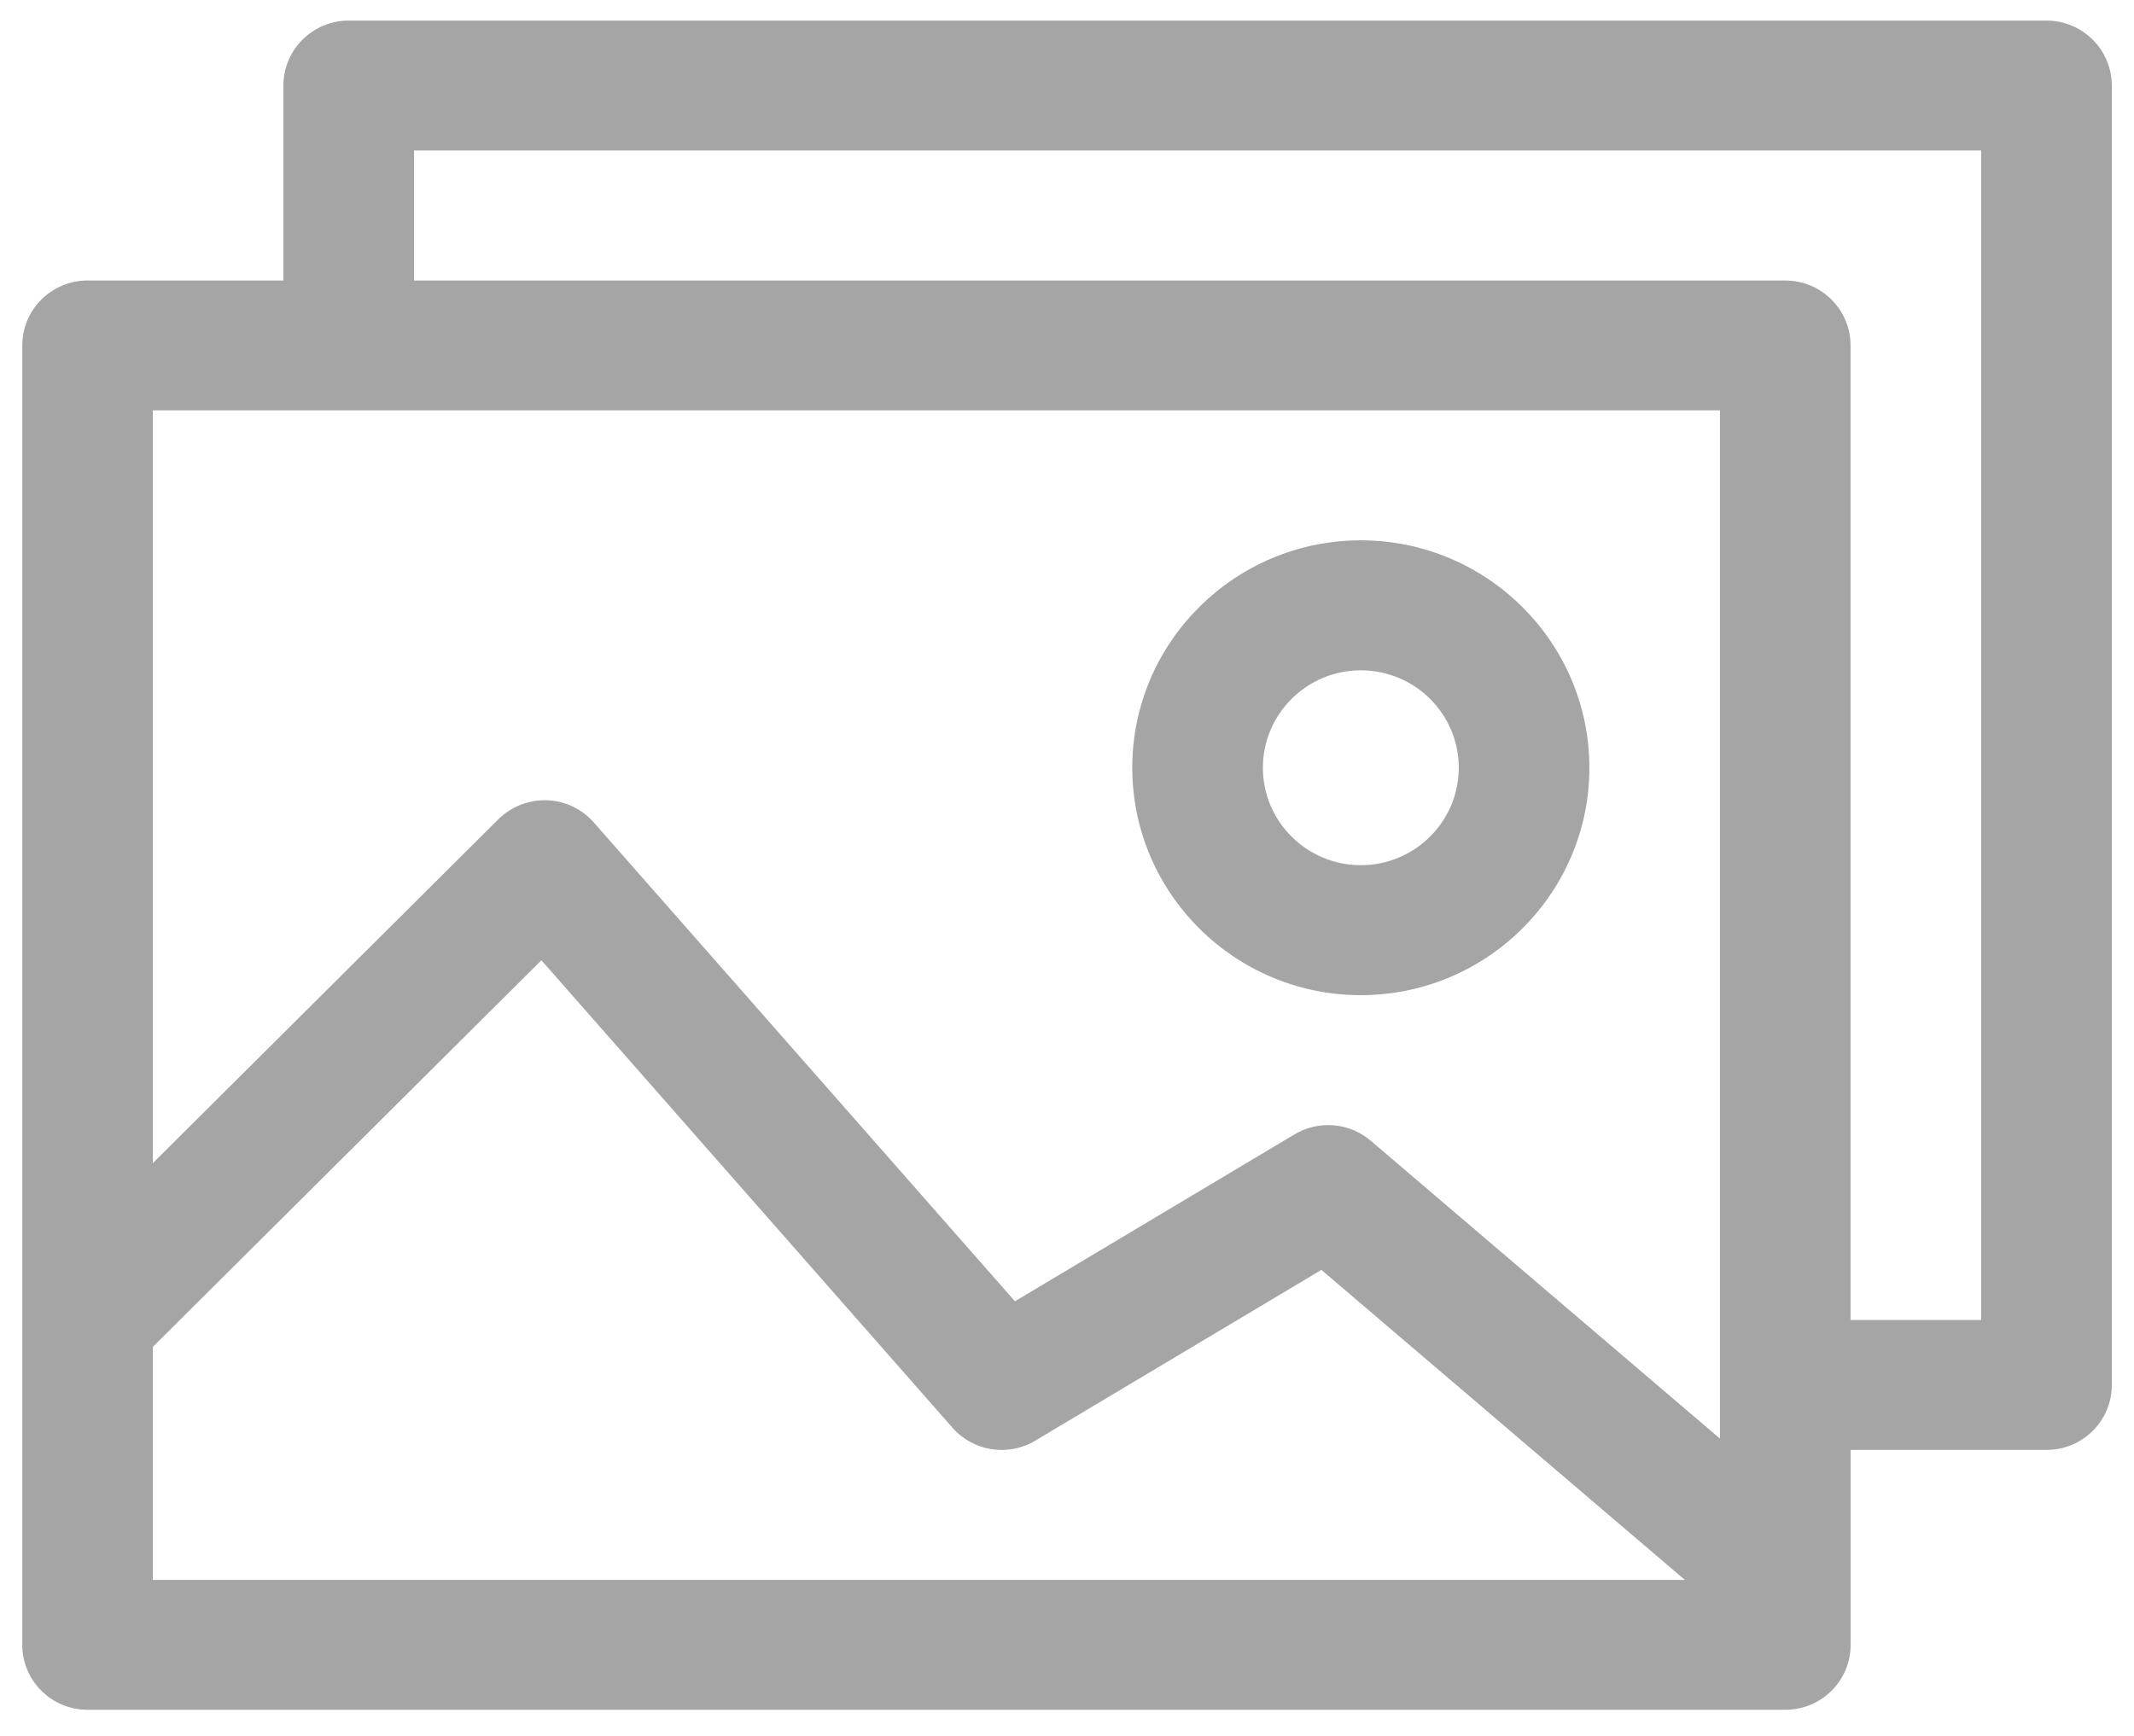 <?xml version="1.0" encoding="utf-8"?>
<!-- Generator: Adobe Illustrator 16.0.0, SVG Export Plug-In . SVG Version: 6.00 Build 0)  -->
<!DOCTYPE svg PUBLIC "-//W3C//DTD SVG 1.1//EN" "http://www.w3.org/Graphics/SVG/1.1/DTD/svg11.dtd">
<svg version="1.1" id="Layer_1" xmlns="http://www.w3.org/2000/svg" xmlns:xlink="http://www.w3.org/1999/xlink" x="0px" y="0px"
	 width="48px" height="39.053px" viewBox="0 0 48 39.053" enable-background="new 0 0 48 39.053" xml:space="preserve">
<g>
	<g>
		<path fill="#A5A5A5" d="M46.031,0.463H7.844c-0.811,0-1.469,0.654-1.469,1.461V6.31H1.97c-0.812,0-1.469,0.654-1.469,1.461v29.231
			c0,0.807,0.657,1.461,1.469,1.461h38.187c0.812,0,1.469-0.654,1.469-1.461v-4.385h4.406c0.812,0,1.469-0.654,1.469-1.461V1.925
			C47.5,1.118,46.843,0.463,46.031,0.463z M3.438,35.541v-5.242l8.74-8.697l9.248,10.518c0.469,0.531,1.252,0.654,1.86,0.289
			l6.436-3.842l8.177,6.975H3.438z M38.688,32.363l-7.856-6.701c-0.481-0.41-1.171-0.467-1.712-0.145l-6.291,3.756L13.355,18.5
			c-0.268-0.304-0.649-0.485-1.057-0.498c-0.404-0.011-0.799,0.141-1.087,0.427l-7.773,7.736V9.232h35.249V32.363z M44.562,29.693
			h-2.938V7.771c0-0.807-0.657-1.461-1.469-1.461H9.312V3.386h35.25V29.693z M30.609,22.387c2.834,0,5.141-2.295,5.141-5.116
			c0-2.82-2.307-5.116-5.141-5.116s-5.141,2.295-5.141,5.116C25.469,20.092,27.775,22.387,30.609,22.387z M30.609,15.079
			c1.215,0,2.203,0.983,2.203,2.192s-0.988,2.192-2.203,2.192s-2.203-0.983-2.203-2.192S29.395,15.079,30.609,15.079z"/>
	</g>
</g>
</svg>
